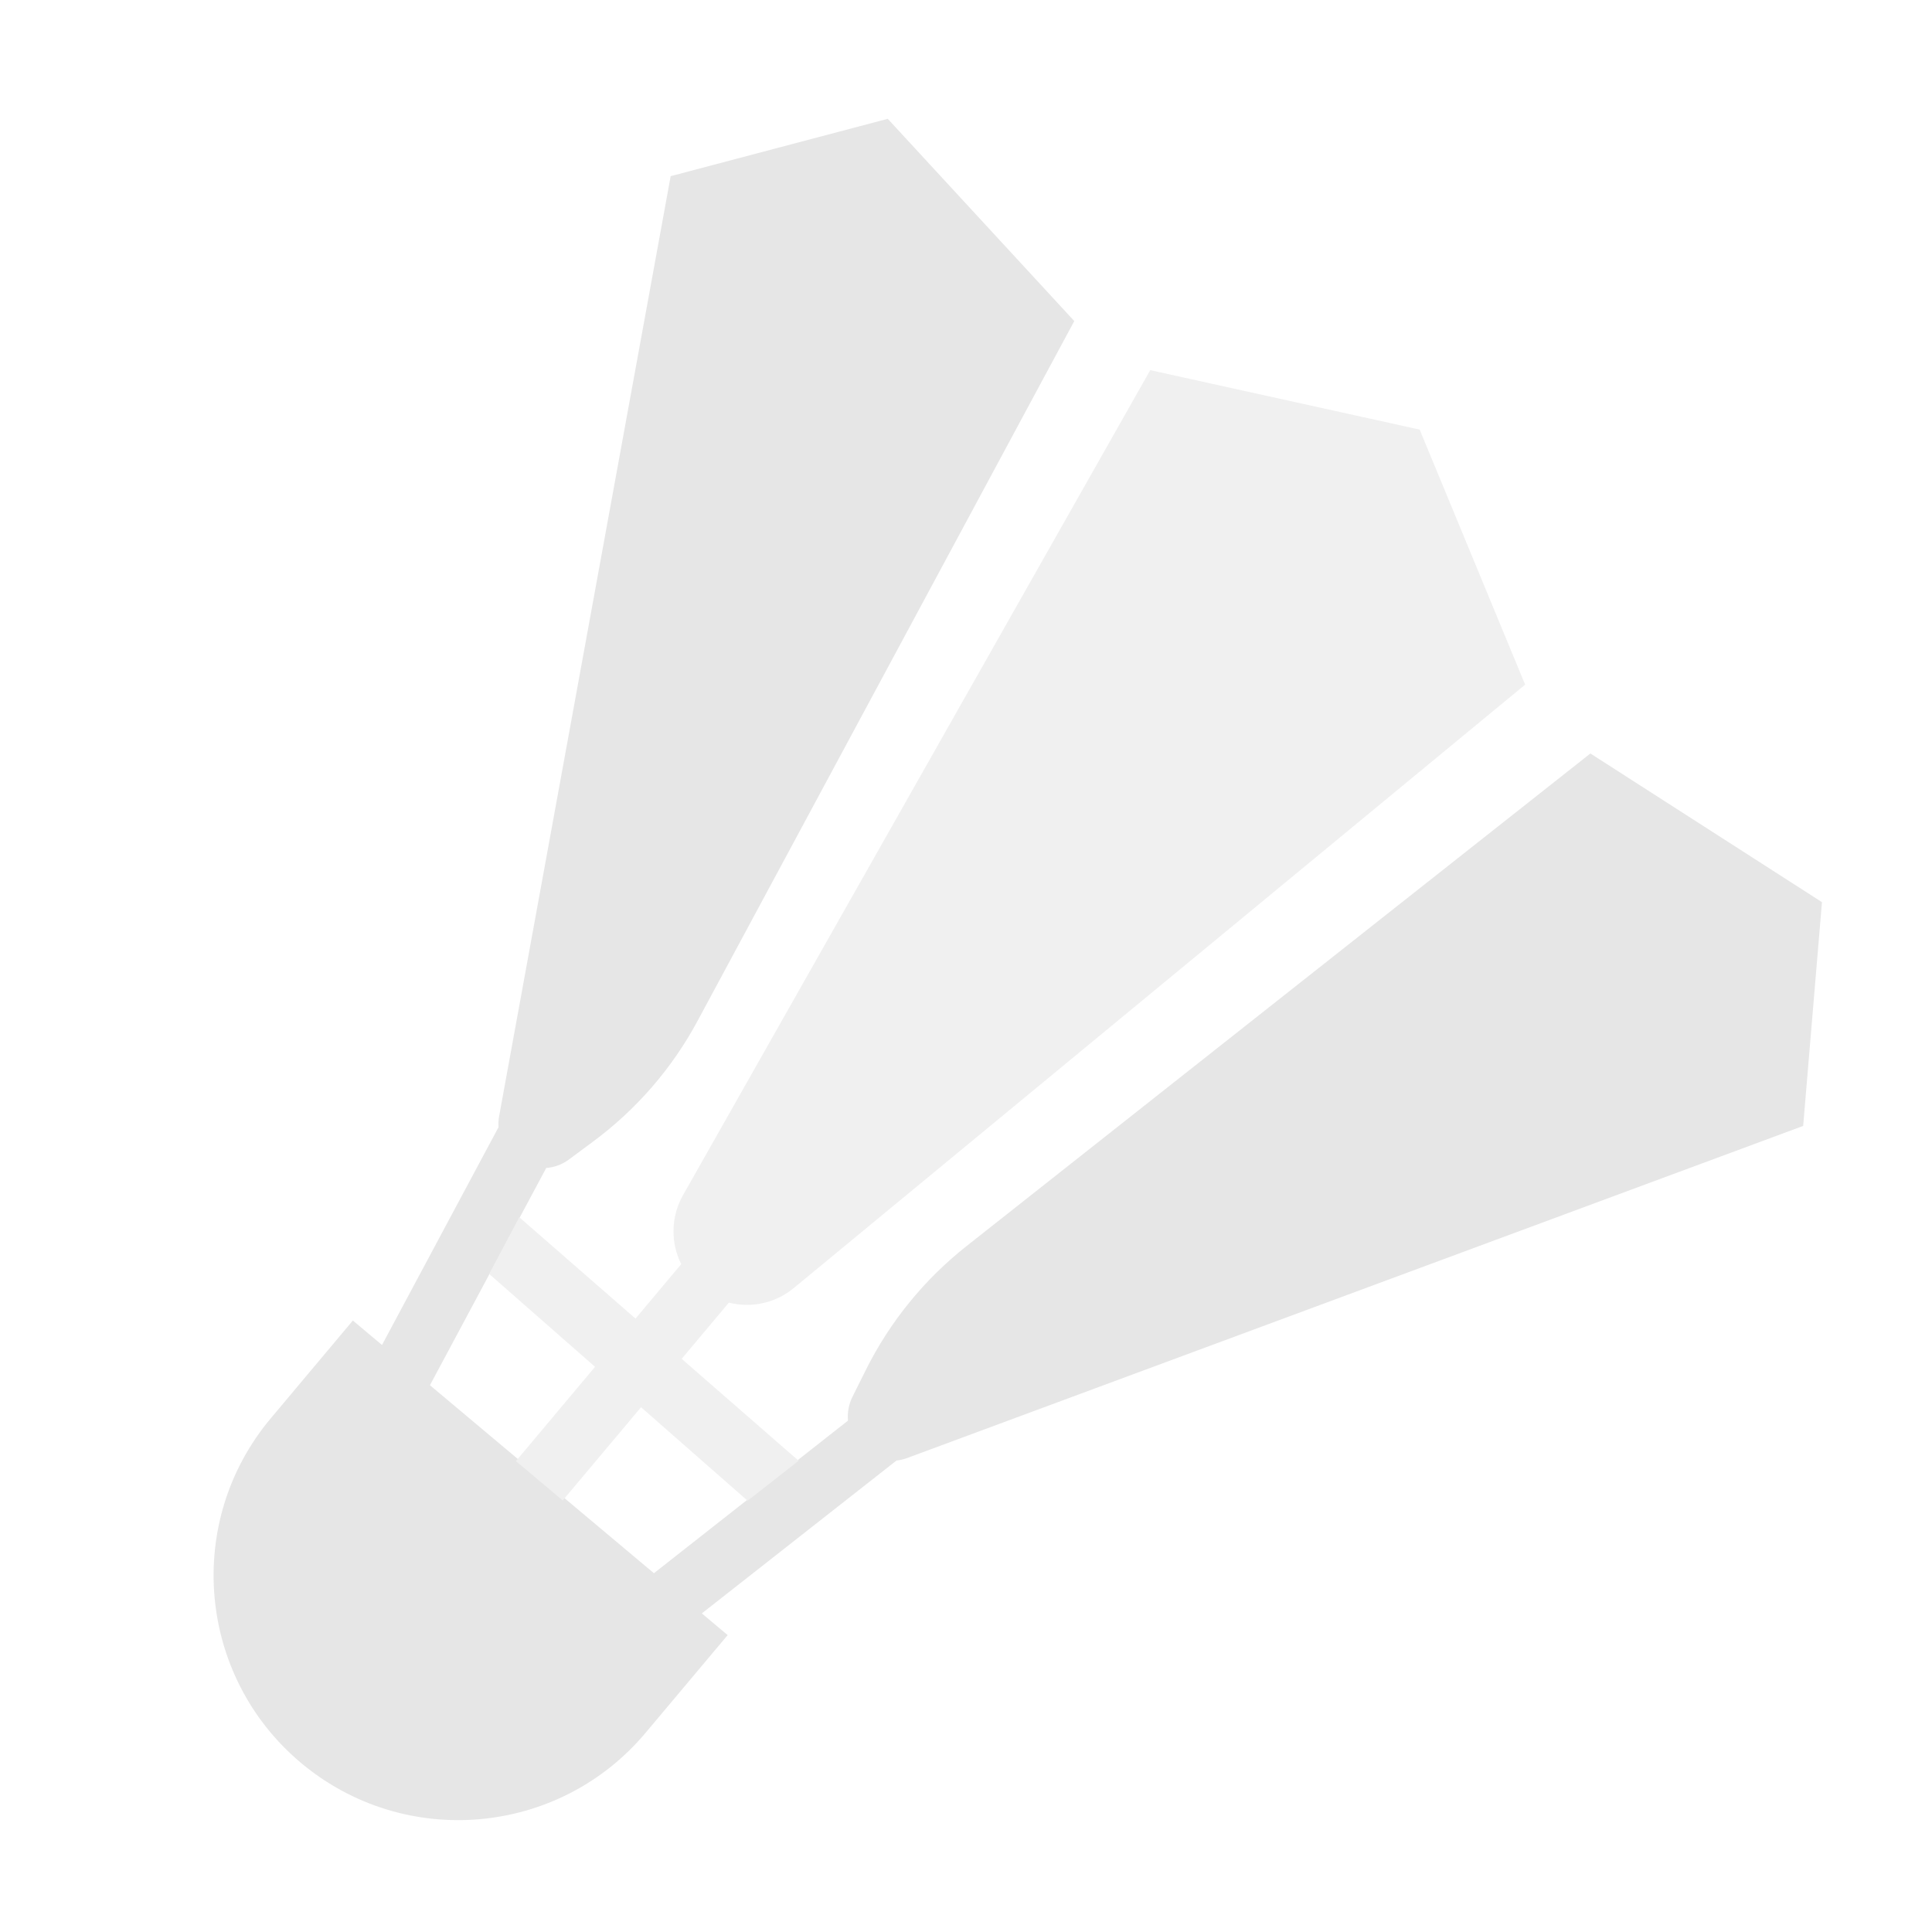 <svg width="22" height="22" viewBox="0 0 22 22" fill="none" xmlns="http://www.w3.org/2000/svg">
<g opacity="0.1">
<mask id="mask0_12_1631" style="mask-type:alpha" maskUnits="userSpaceOnUse" x="0" y="0" width="22" height="22">
<path d="M22 0H0V22H22V0Z" fill="white"/>
</mask>
<g mask="url(#mask0_12_1631)">
<path fill-rule="evenodd" clip-rule="evenodd" d="M8.286 18.619L7.352 19.731C6.363 20.91 4.606 21.063 3.427 20.074C2.249 19.085 2.095 17.328 3.084 16.15L4.018 15.037L8.286 18.619Z" fill="black"/>
<path fill-rule="evenodd" clip-rule="evenodd" d="M16.166 4.892L17.367 7.796L9.039 14.667C8.827 14.842 8.552 14.897 8.3 14.833L6.408 17.086L5.875 16.638L7.757 14.395C7.636 14.152 7.637 13.858 7.778 13.609L13.098 4.215L16.166 4.892Z" fill="#666666"/>
<path fill-rule="evenodd" clip-rule="evenodd" d="M20.747 10.273L20.533 12.821L10.332 16.602C10.292 16.617 10.25 16.627 10.209 16.631L7.317 18.902L6.89 18.352L9.656 16.177C9.648 16.084 9.665 15.99 9.707 15.906L9.858 15.603C10.132 15.052 10.525 14.569 11.008 14.188L18.11 8.58L20.747 10.273Z" fill="black"/>
<path fill-rule="evenodd" clip-rule="evenodd" d="M10.109 1.353L7.637 2.006L5.684 12.708C5.676 12.751 5.674 12.794 5.677 12.835L3.942 16.078L4.559 16.403L6.22 13.3C6.313 13.293 6.402 13.26 6.479 13.203L6.75 13.002C7.245 12.636 7.653 12.166 7.944 11.624L12.233 3.656L10.109 1.353Z" fill="black"/>
<path fill-rule="evenodd" clip-rule="evenodd" d="M5.913 13.861L9.094 16.634L8.513 17.089L5.571 14.507L5.913 13.861Z" fill="#666666"/>
</g>
</g>
</svg>
